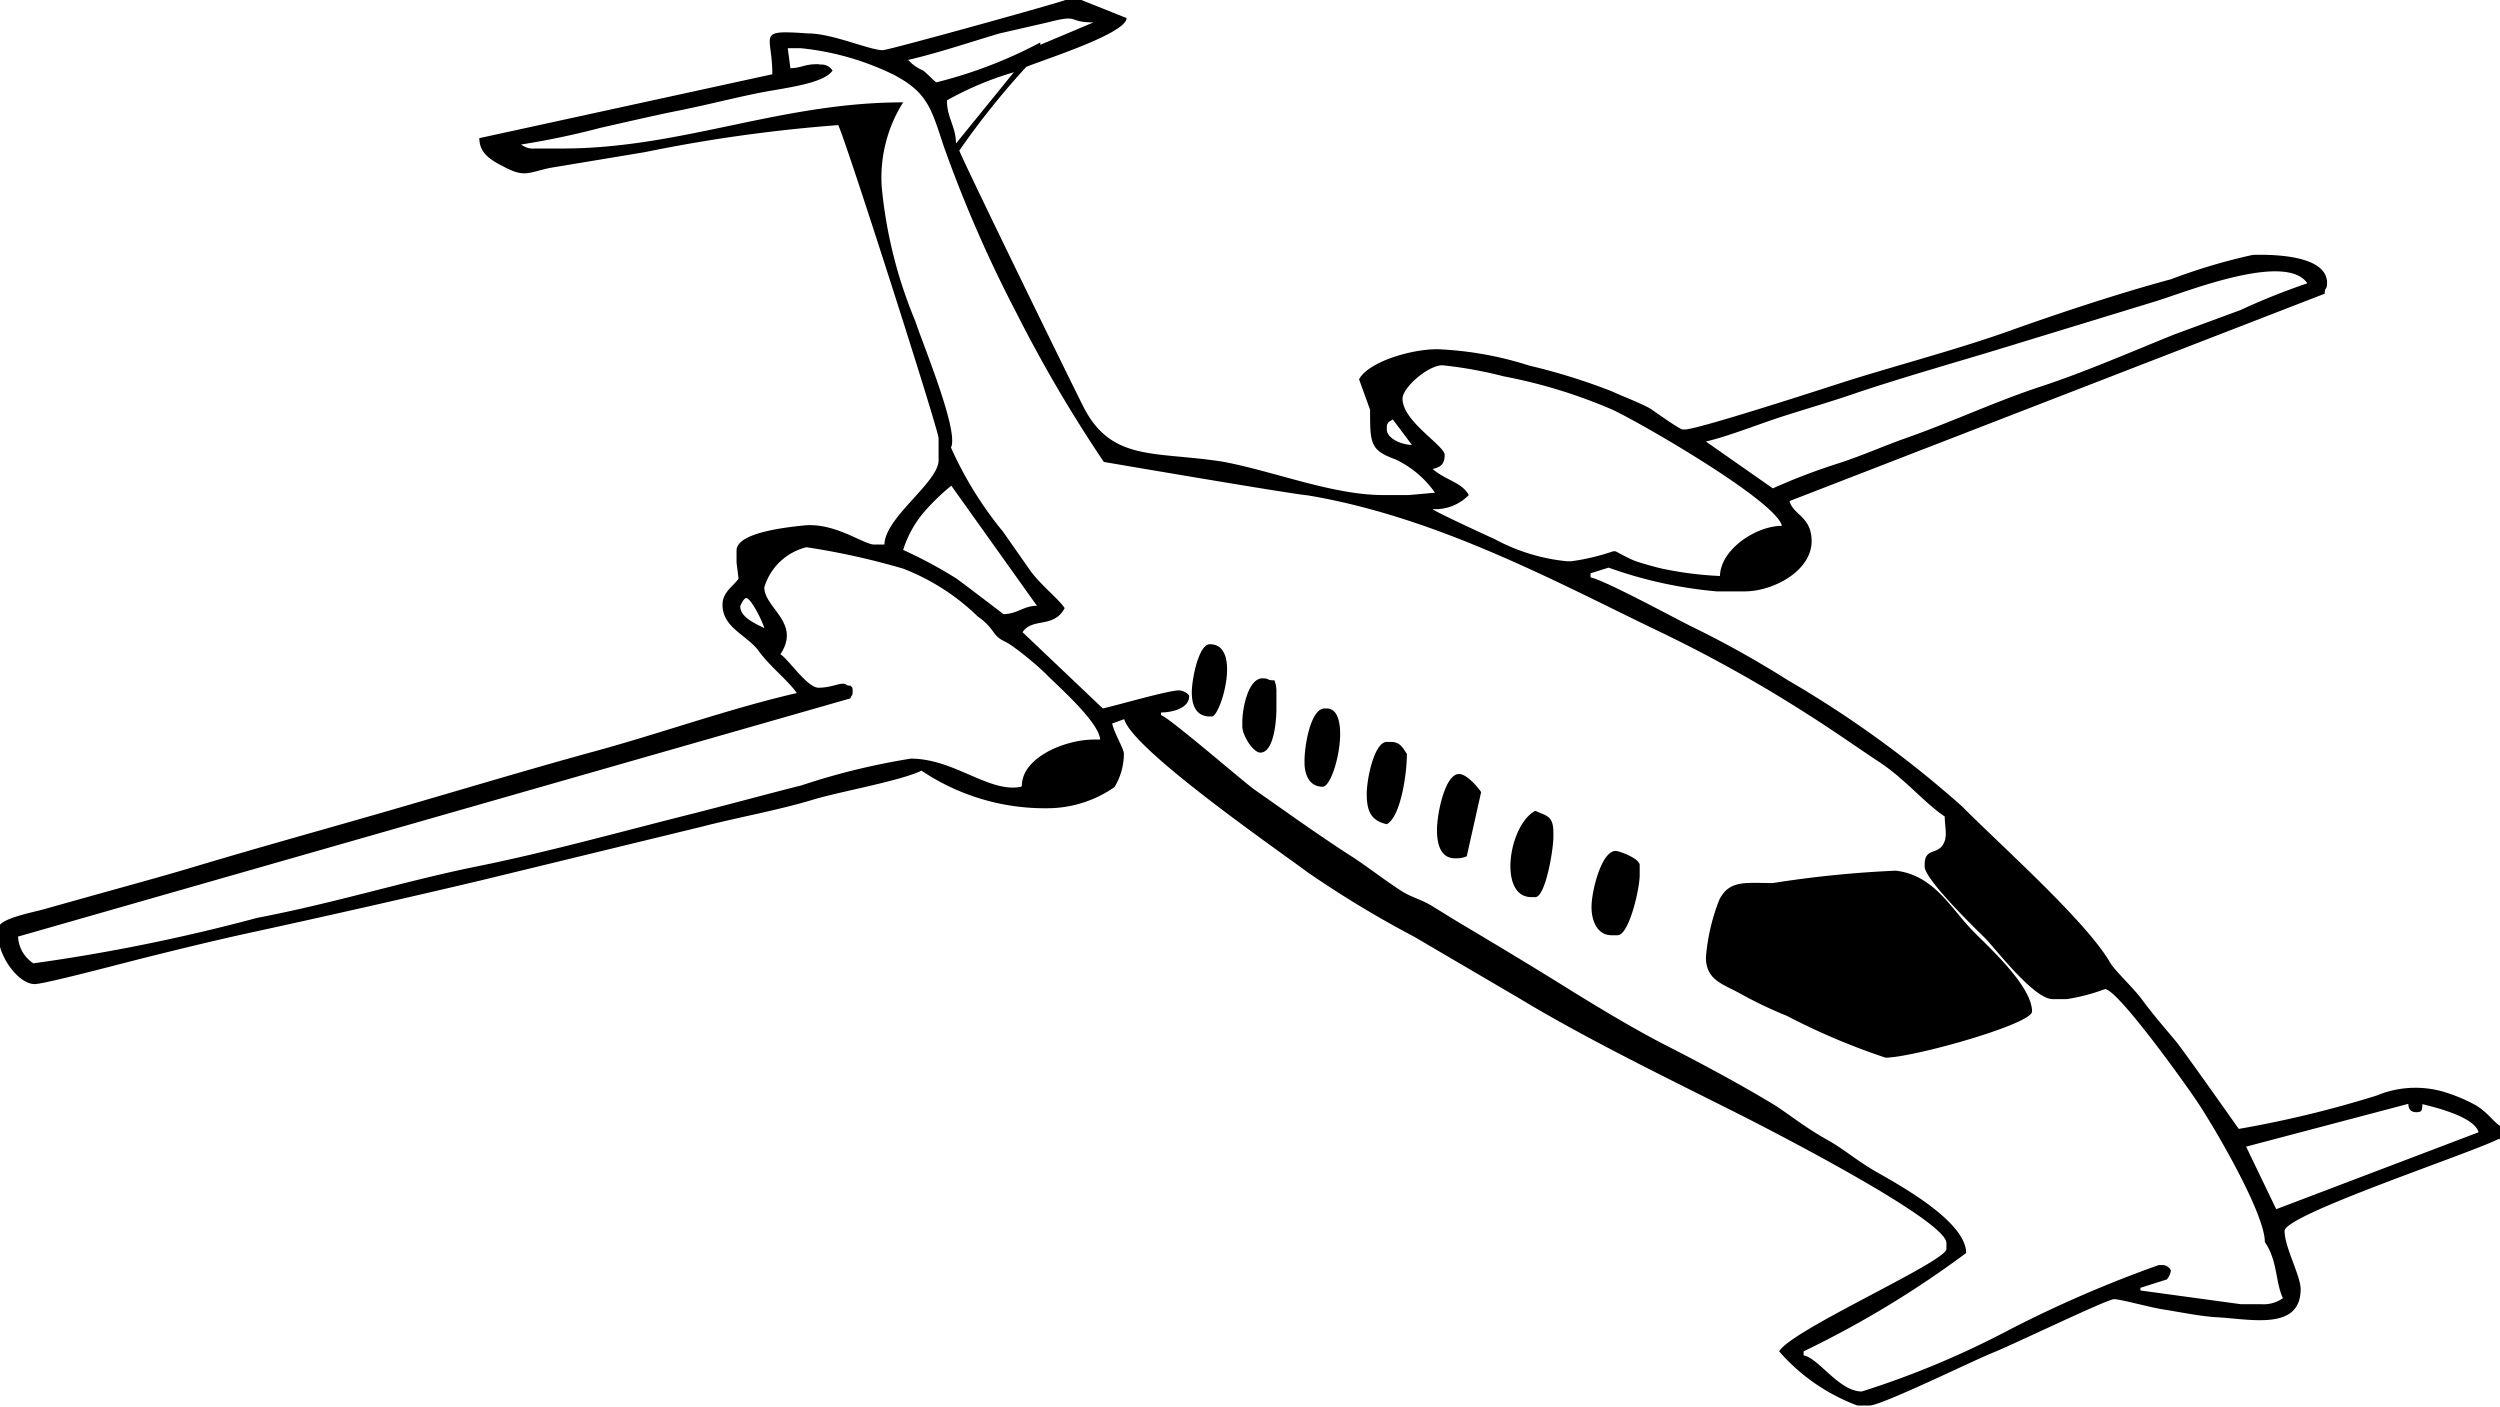 <svg xmlns="http://www.w3.org/2000/svg" viewBox="0 0 74.74 42.06"><defs><style>.cls-1{fill-rule:evenodd;}</style></defs><title>P-180</title><g id="Layer_2" data-name="Layer 2"><g id="Layer_1-2" data-name="Layer 1"><path class="cls-1" d="M35.63,20.7c0,.4.14.72.54.72h.06c.26,0,.91-2.16-.06-2.16-.34,0-.54,1.06-.54,1.44ZM72,33c0,.14.06.25.24.25s.17-.07.18-.24c.5.12,1.56.4,1.68.84l-6.05,2.3-.9-1.87L72,33ZM22.31,17.88c.14,0,.49.7.54.9-.24-.13-.72-.31-.72-.66,0,0,.1-.24.18-.24Zm8.22,5.64c-.95.2-2-.84-3.3-.84a20.68,20.68,0,0,0-3.27.8c-1.11.28-2.09.55-3.19.83-2.08.52-4.41,1.17-6.5,1.59S10,27,7.69,27.44A54.94,54.94,0,0,1,1,28.8,1,1,0,0,1,.54,28l24.88-7.12c.05-.13.07-.06.07-.2s0-.11-.06-.18c-.17,0-.1-.06-.24-.06s-.38.12-.72.12-.92-.88-1.14-1c.63-.94-.48-1.38-.48-2a1.75,1.75,0,0,1,1.26-1.2A21.78,21.78,0,0,1,27,17a6.6,6.6,0,0,1,2.23,1.43,1.79,1.79,0,0,1,.48.48c.18.24.28.22.52.38a9.31,9.31,0,0,1,1,.82c.37.38,1.62,1.46,1.66,2h-.18c-.88,0-2.16.54-2.16,1.38ZM27,16.44a3.29,3.29,0,0,1,.59-1.09,6.6,6.6,0,0,1,.85-.83L31,18.11c-.39,0-.6.25-1,.25,0,0-1.23-.94-1.4-1.06A13.62,13.62,0,0,0,27,16.44Zm14.46-3.66c0-.16.09-.18.18-.24l.57.76c-.32,0-.75-.2-.75-.46v-.06Zm11.82,2.94c-.78,0-1.84.7-1.86,1.5A10.64,10.64,0,0,1,49.69,17c-.26-.06-.53-.14-.75-.21s-.63-.31-.65-.31h-.06a6.52,6.52,0,0,1-1.26.3h-.12a5.73,5.73,0,0,1-2.16-.66c-.2-.09-1.81-.83-1.86-.9a1.39,1.39,0,0,0,1.08-.42c-.2-.38-.69-.44-1.08-.78.23-.05.36-.14.36-.42s-1.26-1-1.26-1.68c0-.34.77-1,1.19-1a12.39,12.39,0,0,1,1.83.33,15.53,15.53,0,0,1,3.26,1c.93.44,4.86,2.72,5.06,3.46ZM51,13.2c.68-.16,1.55-.51,2.26-.74s1.48-.45,2.23-.71c1.46-.49,3-.92,4.5-1.38L64.47,9c.88-.27,3.87-1.48,4.51-.53a20.1,20.1,0,0,0-2,.8L65,10c-1.29.52-2.66,1.12-4,1.56s-2.66,1.06-4,1.53c-.68.24-1.3.52-2,.75a18.36,18.36,0,0,0-2,.76L51,13.2ZM28.31,3a9.56,9.56,0,0,1,2-.84L28.58,4.29c0-.5-.27-.77-.27-1.28ZM24.47,1.92h-.06c-.36,0-.45.11-.78.12l-.08-.6h.38a8.17,8.17,0,0,1,2.8.8c1,.53,1.11,1,1.48,2.12a38.86,38.86,0,0,0,2.18,5A41.4,41.4,0,0,0,33,13.81s5.54.95,6.1,1c3.81.64,7.3,2.52,10.36,4a41.41,41.41,0,0,1,4.59,2.55c.76.48,1.42.95,2.16,1.44s1.33,1.21,1.93,1.61c0,.34.11.63-.08.88s-.52.08-.52.56v.06c0,.37,1.47,1.81,1.78,2.11s1.47,1.85,2.05,1.85h.42a5.8,5.8,0,0,0,1.14-.3c.38,0,2.46,2.91,2.78,3.4.45.67,2,3.29,2,4.16.39.58.31,1.19.54,1.68a1,1,0,0,1-.66.18h-.6l-3-.41,0-.08.79-.25A.54.54,0,0,0,64.9,38c0-.07-.12-.18-.24-.18h-.12a36,36,0,0,0-4.44,1.92,26.59,26.59,0,0,1-4.44,1.86c-.68,0-1.29-1-1.74-1.08v-.12a29.66,29.66,0,0,0,4.86-2.94c0-.93-1.94-2-2.64-2.4s-.95-.67-1.54-1-1-.66-1.51-1c-1-.61-2.23-1.27-3.25-1.79s-2.17-1.22-3.15-1.83-2.08-1.27-3.14-1.9l-.78-.48c-.29-.17-.58-.24-.85-.41-.46-.29-1-.71-1.44-1-1-.64-2-1.36-3-2.06-.4-.3-2.54-2.15-2.77-2.21V21.3c.34,0,.84-.13.84-.48,0-.09-.2-.18-.3-.18-.33,0-1.83.44-2.28.54l-2.4-2.28c.3-.45.93-.1,1.26-.72-.18-.27-.65-.63-1-1.08l-.84-1.2a11.09,11.09,0,0,1-1.56-2.52c.25-.48-.85-3.11-1.07-3.79a13.72,13.72,0,0,1-1-4A4.22,4.22,0,0,1,27,3.06c-3.69,0-6.61,1.38-10.2,1.38H16a.58.58,0,0,1-.42-.12,23.94,23.94,0,0,0,2.38-.5c.8-.18,1.56-.36,2.36-.52s1.61-.37,2.36-.52,1.94-.27,2.21-.67a.39.39,0,0,0-.36-.18Zm2.64-.12C28,1.6,29,1.26,29.88,1L31.32.67c1-.26.56,0,1.37,0l-1.59.67,0-.07A13.62,13.62,0,0,1,28,2.46c-.05,0-.31-.3-.42-.36a1.2,1.2,0,0,1-.42-.3ZM74.74,34.08v-.42c-.21-.14-.37-.4-.71-.61a4.94,4.94,0,0,0-.88-.38,3,3,0,0,0-2.09.08,32.41,32.41,0,0,1-4.13,1s-1.67-2.37-1.88-2.62c-.36-.43-.69-.81-1-1.23s-.85-.89-1-1.18c-.76-1.25-3.24-3.45-4.39-4.61a32.16,32.16,0,0,0-5.22-3.78,29.63,29.63,0,0,0-2.89-1.61c-.54-.27-2.57-1.37-3-1.46v-.12l.54-.17a12.94,12.94,0,0,0,3.23.71h.84c.85,0,2-.61,2-1.5,0-.74-.55-.78-.66-1.2L69.5,8.78c0-.21.07-.1.07-.32,0-.8-1.48-.86-2.22-.84a17.38,17.38,0,0,0-2.45.73c-1.49.4-3.31,1-4.82,1.54s-3.26,1-4.86,1.5c-.65.21-4.46,1.45-4.85,1.45h-.06c-.1,0-.84-.54-1-.64-.38-.2-.73-.32-1.12-.5a18.43,18.43,0,0,0-2.47-.77,10.39,10.39,0,0,0-2.75-.49c-.8,0-2.06.38-2.34.9l.33.91c0,1,0,1.21.75,1.48a3,3,0,0,1,1.19,1l-.78.07h-.78c-1.51,0-3.31-.73-4.8-1-2-.31-3.28,0-4.12-1.58-.35-.68-3.74-7.63-3.74-7.72a23.77,23.77,0,0,1,2-2.5c.56-.23,3-1,3-1.46L32.33,0h-.48c-.1.06-5.28,1.5-5.46,1.5C26,1.5,24.88,1,24.17,1,22.58.89,23.09,1,23.09,2.22L14.33,4.13c0,.51.44.7.8.89.56.28.67.14,1.31,0l2.83-.47a46.06,46.06,0,0,1,5.79-.81c.24.49,3,9.12,3,9.36v.66c0,.66-1.6,1.7-1.62,2.52h-.3c-.33,0-1.18-.67-2.12-.57-.57.06-2,.22-2,.75v.36l.06.48c-.16.23-.48.4-.48.78,0,.69.73.9,1.08,1.38s.89.89,1.14,1.26c-2,.46-4.06,1.2-6,1.73s-4,1.15-6,1.73-4,1.13-6,1.73c-1,.3-2,.57-3,.85l-1.5.42c-.3.09-1.36.28-1.36.56v.3c0,.52.57,1.38,1.08,1.38.3,0,2.81-.67,3.34-.8,1.12-.28,2.23-.55,3.35-.79,2.24-.49,4.5-1,6.69-1.52L21,24.71c1-.26,2.28-.49,3.33-.81.85-.25,2.57-.55,3.22-.86a6.61,6.61,0,0,0,3.91,1.12,3.52,3.52,0,0,0,1.86-.63,1.94,1.94,0,0,0,.28-1c0-.14-.29-.61-.35-.9l.36-.13c.24.9,4.53,3.87,5.5,4.59A31.32,31.32,0,0,0,42.27,28l3.14,1.84c2,1.21,4.43,2.39,6.6,3.48.89.45,6.18,3.16,6.18,3.84v.18c0,.38-4.64,2.42-5,3.06a5.76,5.76,0,0,0,2.34,1.62h.36c.36,0,3.09-1.34,3.69-1.58s3.42-1.6,3.62-1.6,1.09.25,1.49.31,1.07.2,1.57.23c1,.05,2.52.42,2.52-.84,0-.4-.48-1.25-.48-1.74s5.6-2.33,6.42-2.76ZM51,28.62c0,.68.51.8,1,1.07a12.72,12.72,0,0,0,1.42.68,20.1,20.1,0,0,0,2.95,1.25c.81,0,4.38-1,4.38-1.38,0-.76-1.3-1.93-1.75-2.39-.67-.67-1.16-1.68-2.32-1.82A32.3,32.3,0,0,0,53,26.4c-.81,0-1.3-.1-1.6.5A6,6,0,0,0,51,28.62Zm-3.42-1.5c0,.42.18.84.6.84h.18c.34,0,.66-1.38.66-1.8v-.3c0-.19-.6-.42-.72-.42-.42,0-.72,1.19-.72,1.68Zm-1.8-.3h.12c.3,0,.54-1.4.54-1.8V24.9c0-.52-.2-.5-.54-.66-.8.42-1.12,2.58-.12,2.58Zm-2.82-2c0,.42.11.84.54.84h.06a.75.75,0,0,0,.29-.06l.43-1.92c-.1-.15-.43-.54-.66-.54-.42,0-.66,1.18-.66,1.68Zm-2.1-1.08c0,.54.15.8.6.9.41-.22.6-1.48.6-2.1-.12-.18-.2-.36-.48-.36h-.12c-.37,0-.6,1.09-.6,1.56Zm-1.86-1v.06c0,.38.16.72.54.72s.9-2.34.12-2.34h-.06c-.41,0-.6,1.09-.6,1.56Zm-1.86-1.14v.12c0,.26.32.78.54.78.39,0,.48-.89.48-1.32v-.54a.87.87,0,0,0-.06-.3c-.25,0-.13-.06-.36-.06-.41,0-.6.86-.6,1.32Z"/></g></g></svg>